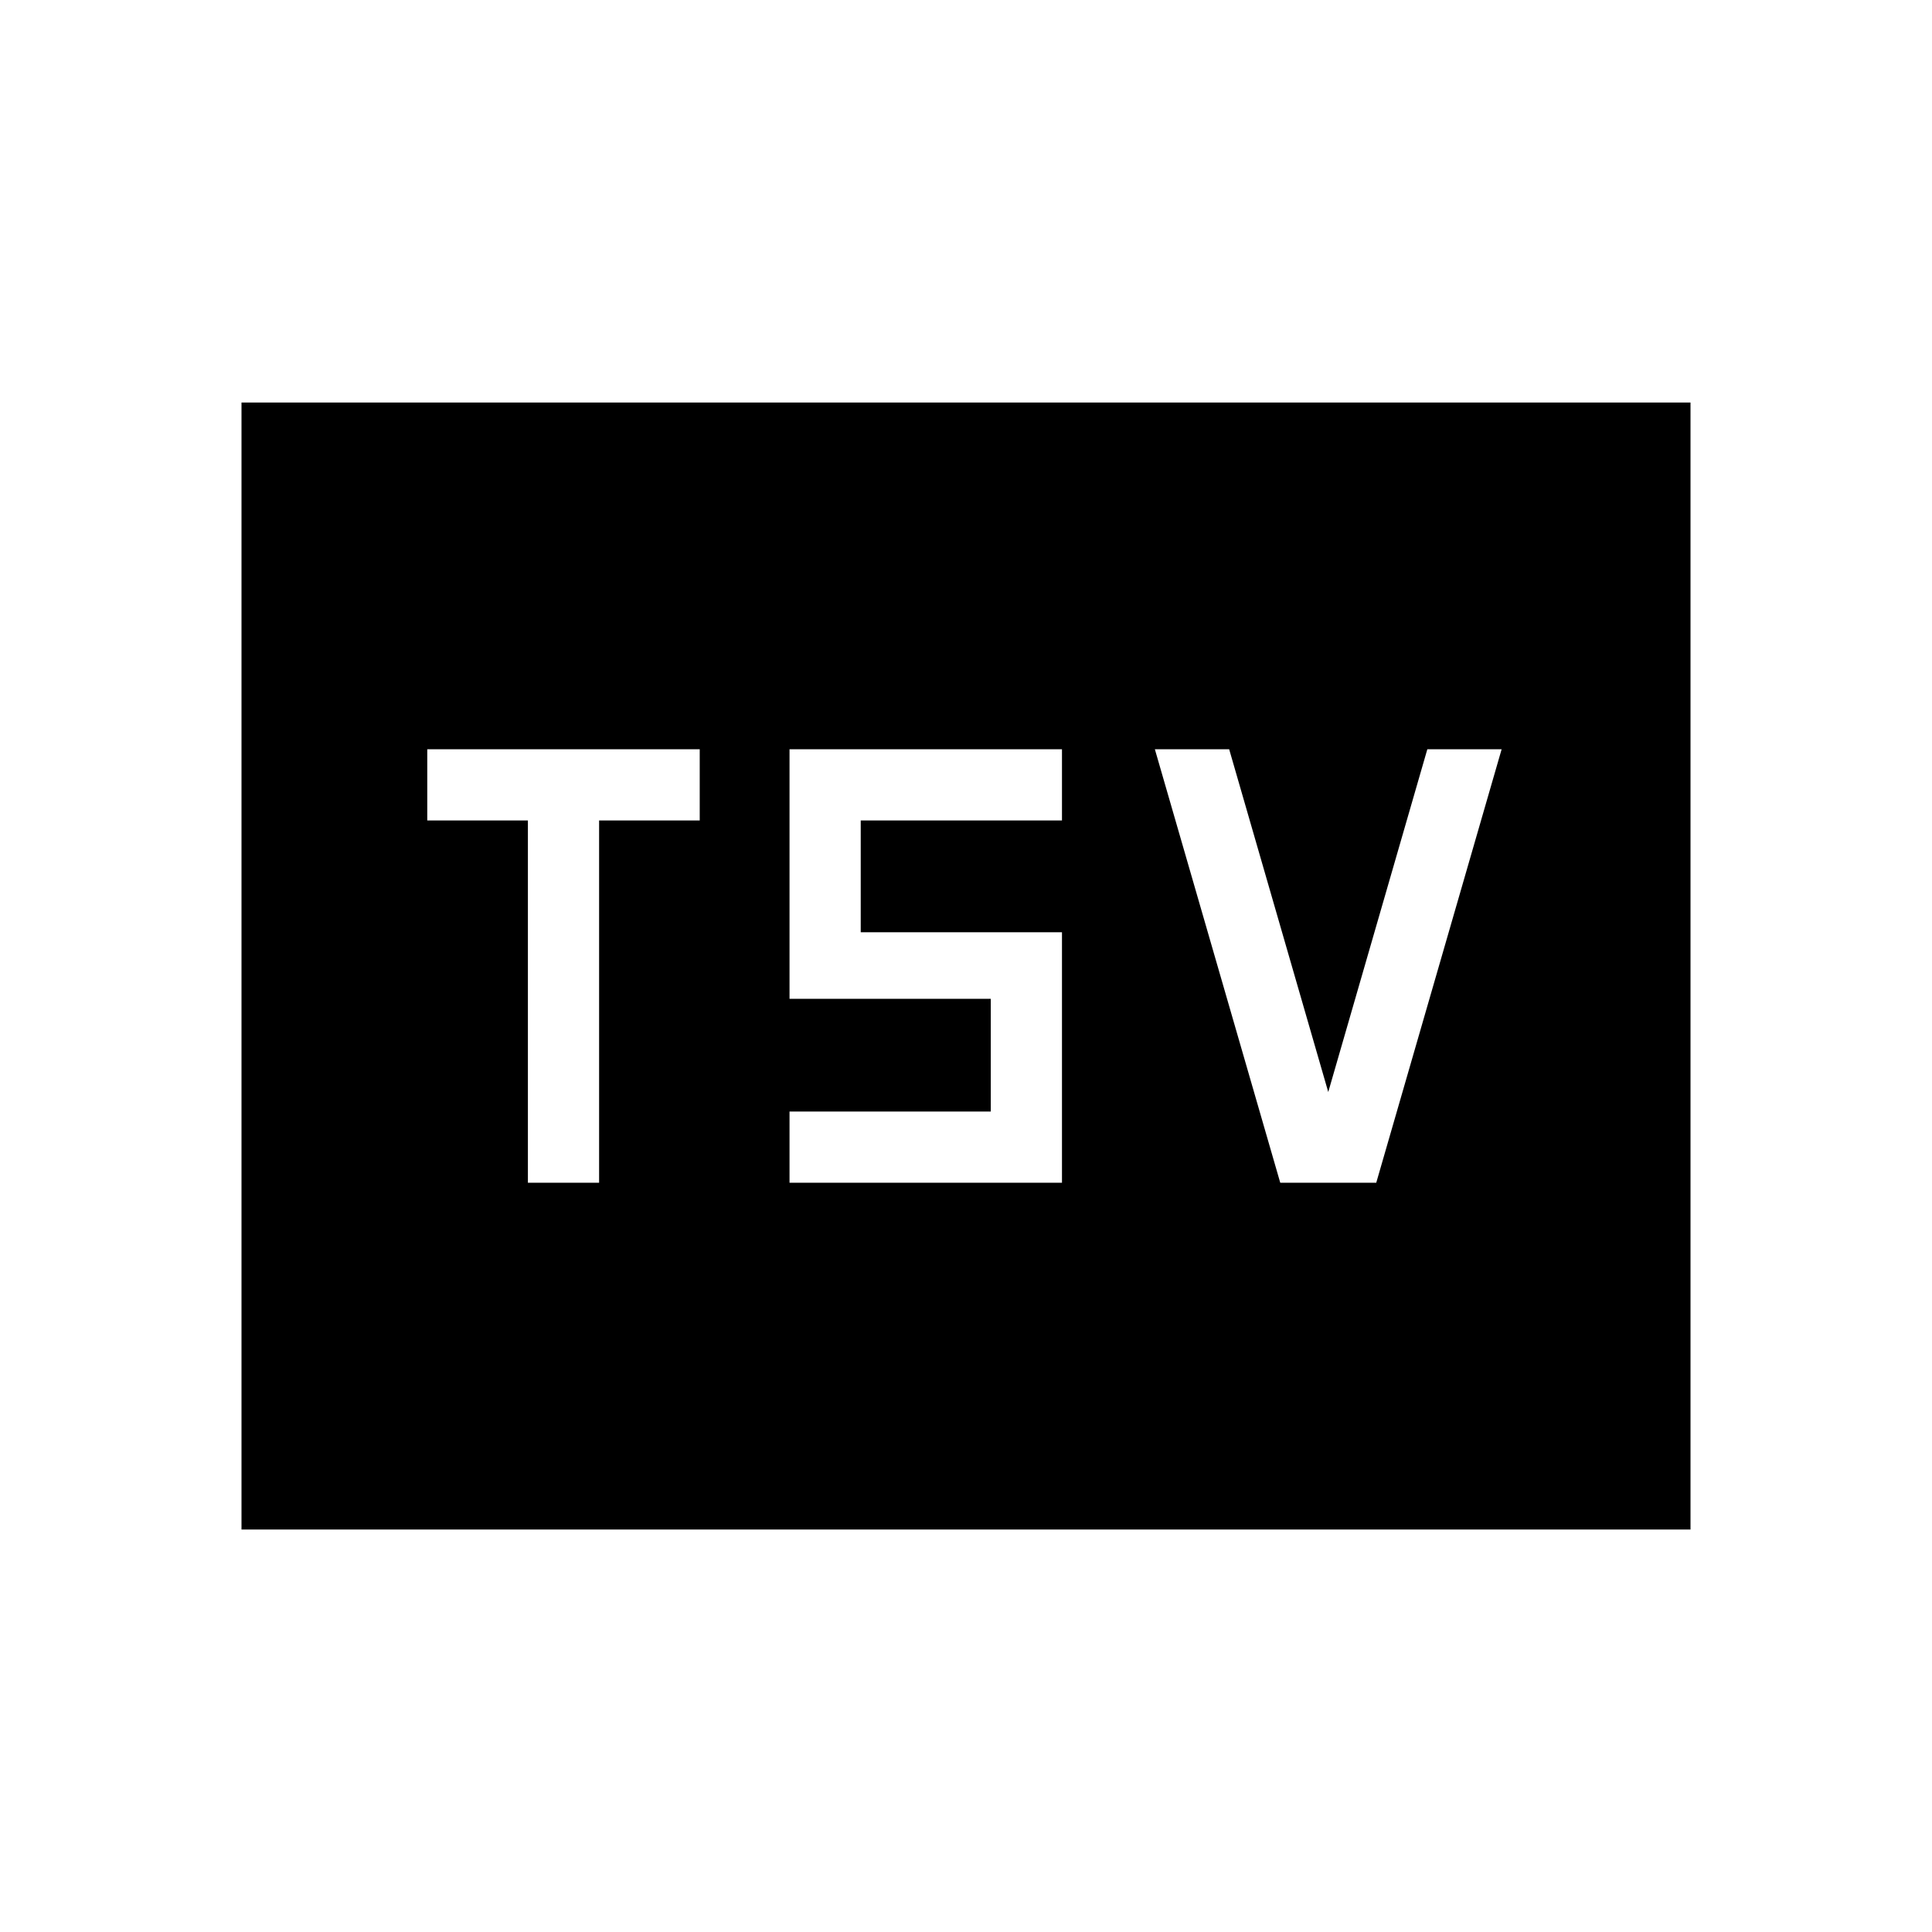 <svg xmlns="http://www.w3.org/2000/svg" height="24" viewBox="0 -960 960 960" width="24"><path d="M120-200v-560h720v560H120Zm142.31-172.31h35.38v-180h50v-35.38H212.31v35.38h50v180Zm130 0h135.38v-124.46h-100v-55.54h100v-35.38H392.31v124h100v56h-100v35.38Zm243.84 0h47.7l62.3-215.38h-36.92L660-417.38l-49.23-170.31h-36.92l62.3 215.38Z"/></svg>